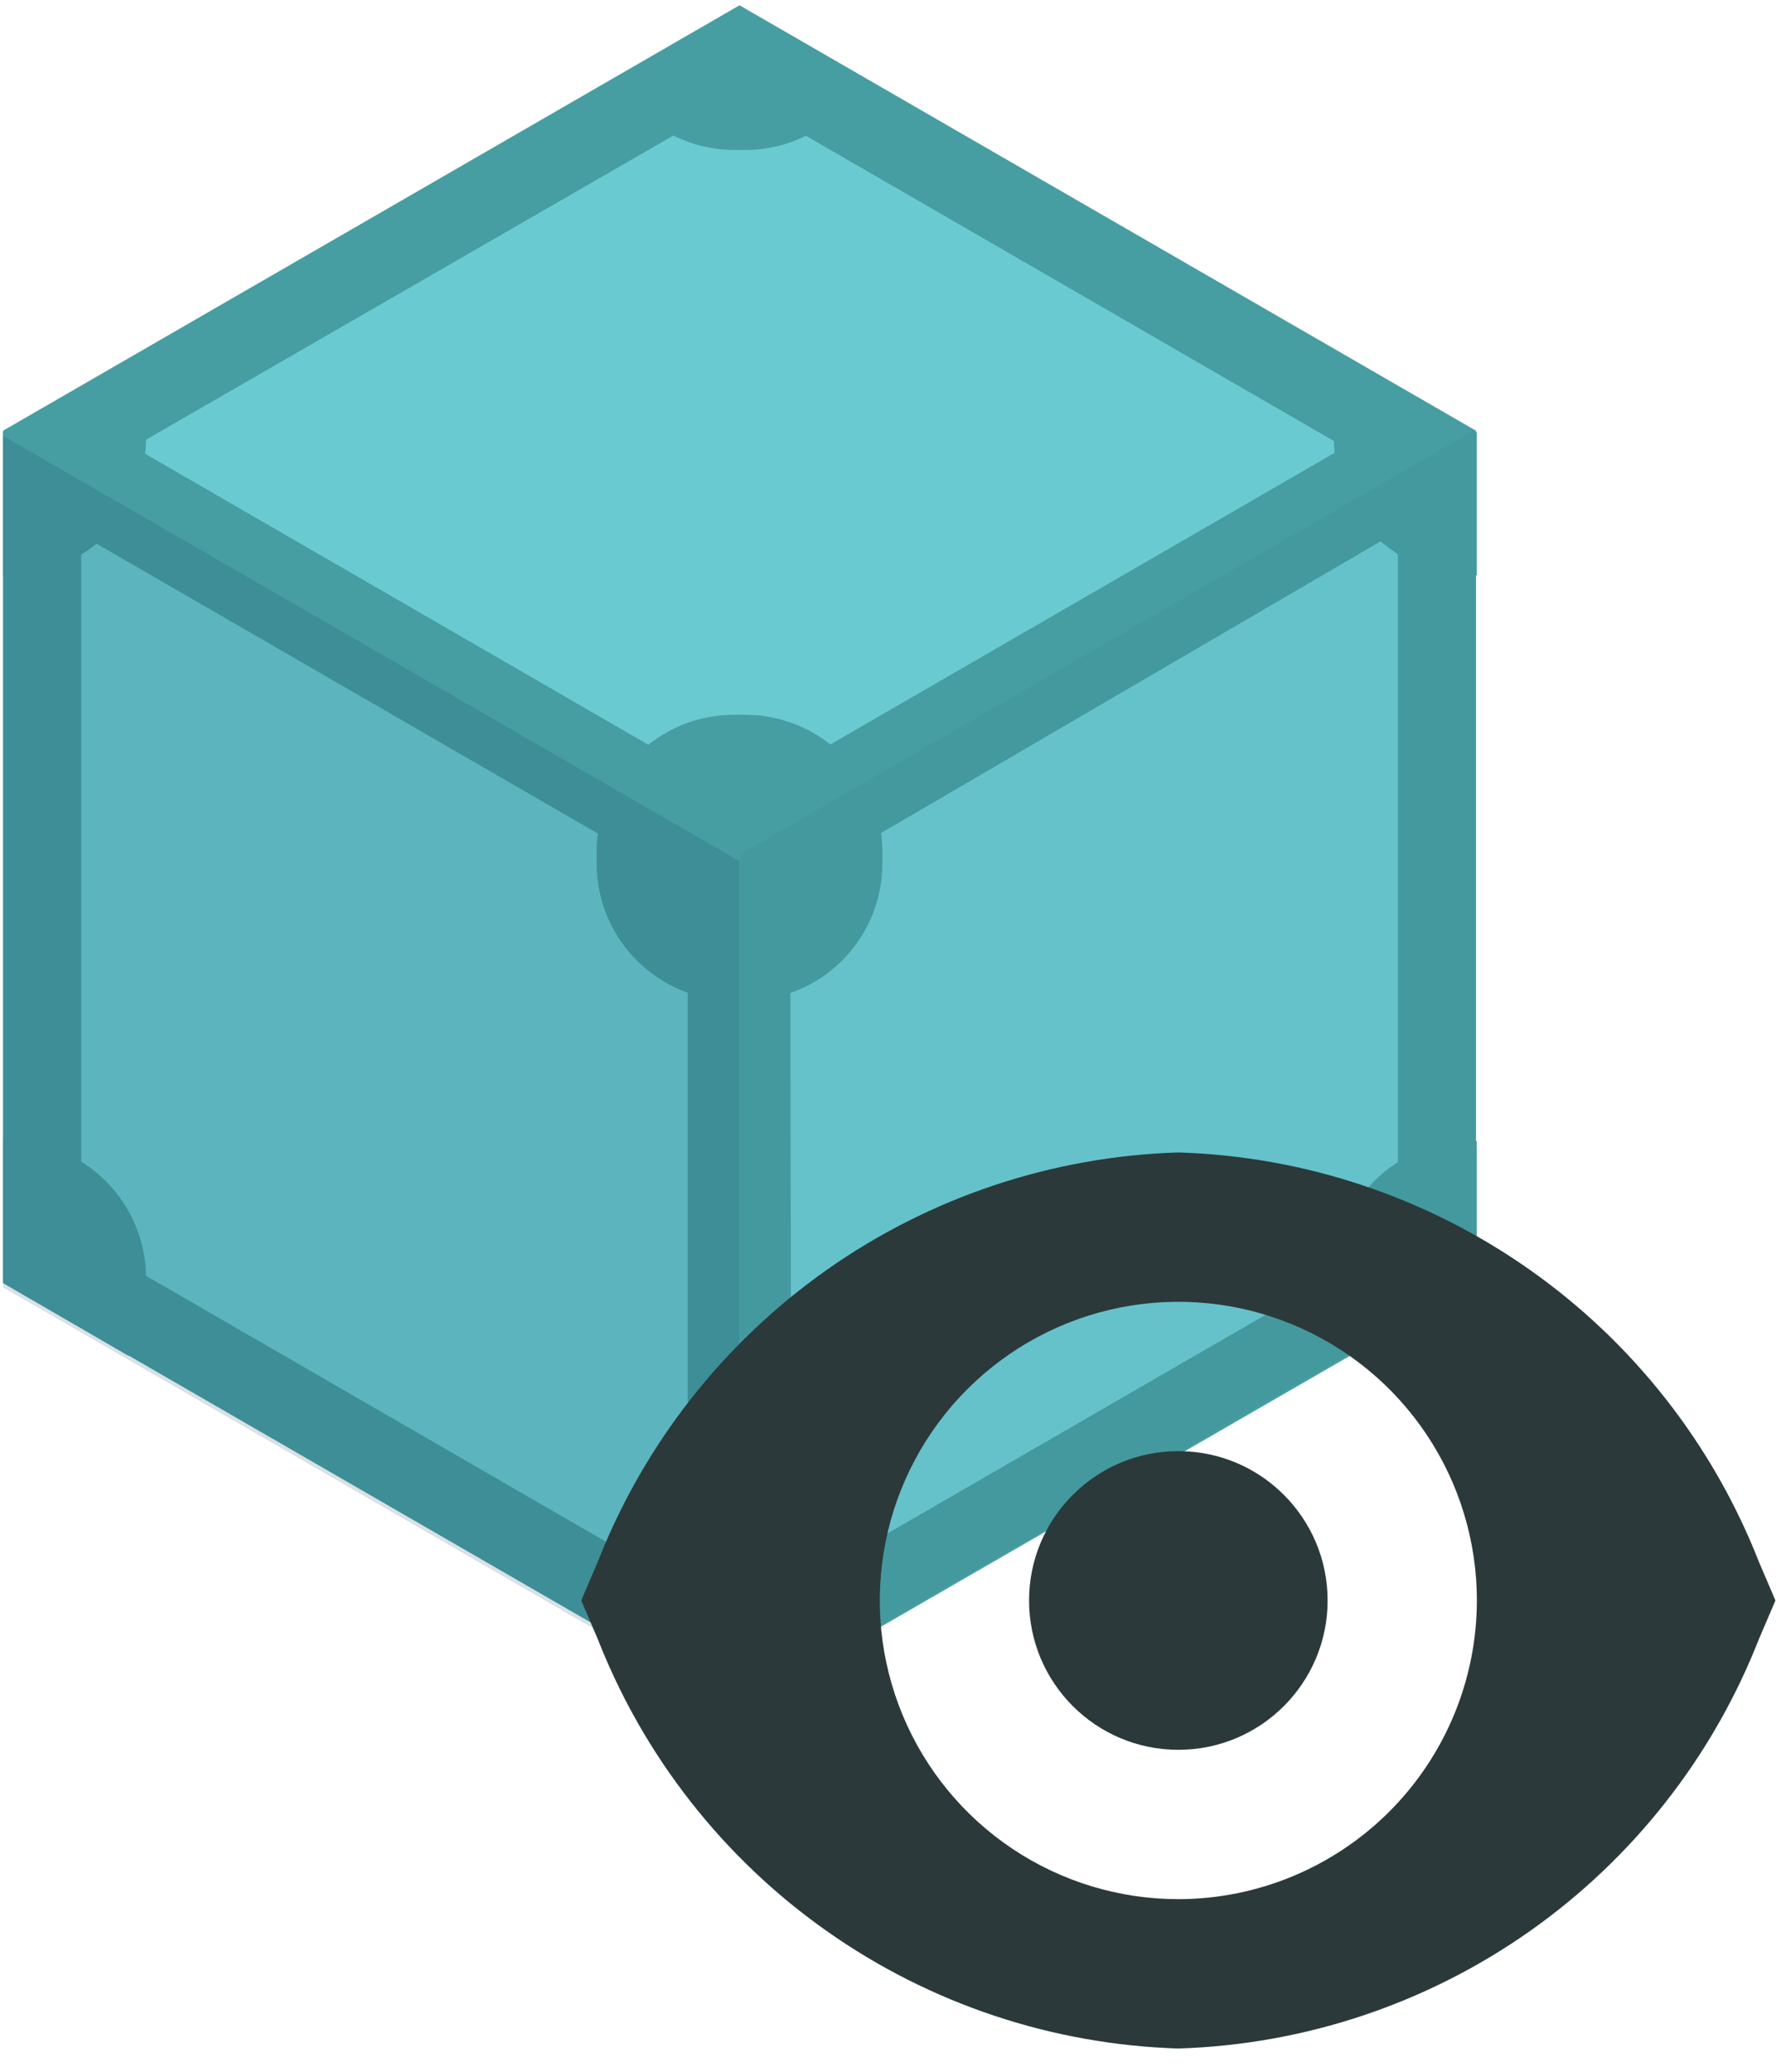 <svg width="169" height="196" viewBox="0 0 169 196" fill="none" xmlns="http://www.w3.org/2000/svg">
<path d="M0.3 121.19L69.977 161.419L139.653 121.19V40.73L69.977 0.5L0.3 40.73V121.19Z" fill="#469EA2"/>
<path d="M62.843 10.122L12.245 39.32C12.328 40.23 12.328 41.146 12.245 42.057L62.76 71.255C67.024 68.102 72.846 68.102 77.11 71.255L127.625 42.057C127.543 41.146 127.543 40.23 127.625 39.32L77.193 10.122C72.929 13.274 67.107 13.274 62.843 10.122ZM132.519 50.103L81.921 79.632C82.484 84.886 79.605 89.906 74.787 92.075L74.871 150.138C75.689 150.499 76.467 150.944 77.193 151.466L127.708 122.268C127.146 117.014 130.024 111.994 134.842 109.826V51.43C134.033 51.051 133.257 50.607 132.519 50.103ZM7.434 50.435C6.707 50.956 5.929 51.401 5.111 51.762V110.157C9.995 112.252 12.904 117.326 12.245 122.6L62.76 151.797C63.486 151.276 64.264 150.831 65.083 150.47V92.075C60.198 89.98 57.289 84.906 57.949 79.632L7.434 50.435Z" fill="#6ACAD1"/>
<path d="M69.977 9.21L132.271 45.209V117.125L69.977 153.125L7.682 117.125V45.126L69.977 9.21ZM69.977 0.666L0.3 40.896V121.355L69.977 161.585L139.653 121.355V40.896L69.977 0.666Z" fill="#469EA2"/>
<path d="M70.474 94.646H69.479C66.022 94.655 62.705 93.286 60.261 90.842C57.816 88.397 56.447 85.08 56.456 81.623V80.628C56.447 77.171 57.816 73.854 60.261 71.41C62.705 68.965 66.022 67.596 69.479 67.605H70.474C73.931 67.596 77.248 68.965 79.692 71.41C82.137 73.854 83.506 77.171 83.497 80.628V81.623C83.506 85.08 82.137 88.397 79.692 90.842C77.248 93.286 73.931 94.655 70.474 94.646ZM70.474 148.148H69.479C64.767 148.133 60.418 150.673 58.115 154.784L69.977 161.585L81.838 154.784C79.535 150.673 75.186 148.133 70.474 148.148ZM139.736 107.918H139.238C135.782 107.909 132.464 109.278 130.02 111.722C127.576 114.167 126.206 117.484 126.215 120.941V121.936C126.203 124.147 126.776 126.322 127.874 128.24L139.736 121.355V107.918ZM127.874 34.094C126.785 36.017 126.214 38.189 126.215 40.398V41.393C126.206 44.85 127.576 48.168 130.02 50.612C132.464 53.056 135.782 54.425 139.238 54.416H139.736V40.896L127.874 34.094ZM69.977 0.666L58.115 7.468C60.407 11.6 64.754 14.17 69.479 14.187H70.474C75.186 14.201 79.535 11.661 81.838 7.551L69.977 0.666ZM12.162 34.011L0.3 40.896V54.416H0.798C4.254 54.425 7.572 53.056 10.016 50.612C12.46 48.168 13.829 44.85 13.821 41.393V40.398C13.793 38.166 13.223 35.974 12.162 34.011ZM0.798 107.918H0.3V121.355L12.162 128.24C13.251 126.318 13.822 124.146 13.821 121.936V120.941C13.829 117.484 12.46 114.167 10.016 111.722C7.572 109.278 4.254 107.909 0.798 107.918Z" fill="#469EA2"/>
<path d="M69.977 162V81.457L0.3 41.227V121.77L69.977 162Z" fill="#083B54" fill-opacity="0.15"/>
<path d="M139.736 121.024V40.564L70.059 80.794V161.336L139.736 121.024Z" fill="#083B54" fill-opacity="0.05"/>
<path d="M111.5 165.5C119.301 165.5 125.625 159.176 125.625 151.375C125.625 143.574 119.301 137.25 111.5 137.25C103.699 137.25 97.375 143.574 97.375 151.375C97.375 159.176 103.699 165.5 111.5 165.5Z" fill="#2B393A"/>
<path d="M166.424 147.692C162.06 136.575 154.53 126.984 144.767 120.106C135.004 113.229 123.437 109.367 111.5 109C99.563 109.367 87.996 113.229 78.233 120.106C68.47 126.984 60.94 136.575 56.576 147.692L55 151.375L56.576 155.058C60.94 166.175 68.47 175.766 78.233 182.644C87.996 189.521 99.563 193.383 111.5 193.75C123.437 193.383 135.004 189.521 144.767 182.644C154.53 175.766 162.06 166.175 166.424 155.058L168 151.375L166.424 147.692ZM111.5 179.625C105.913 179.625 100.451 177.968 95.805 174.864C91.159 171.76 87.539 167.348 85.4 162.186C83.262 157.024 82.703 151.344 83.793 145.864C84.883 140.384 87.573 135.35 91.524 131.399C95.475 127.448 100.509 124.758 105.989 123.668C111.469 122.578 117.149 123.137 122.311 125.275C127.473 127.414 131.885 131.034 134.989 135.68C138.093 140.326 139.75 145.788 139.75 151.375C139.742 158.865 136.763 166.045 131.466 171.341C126.17 176.638 118.99 179.617 111.5 179.625Z" fill="#2B393A"/>
</svg>
